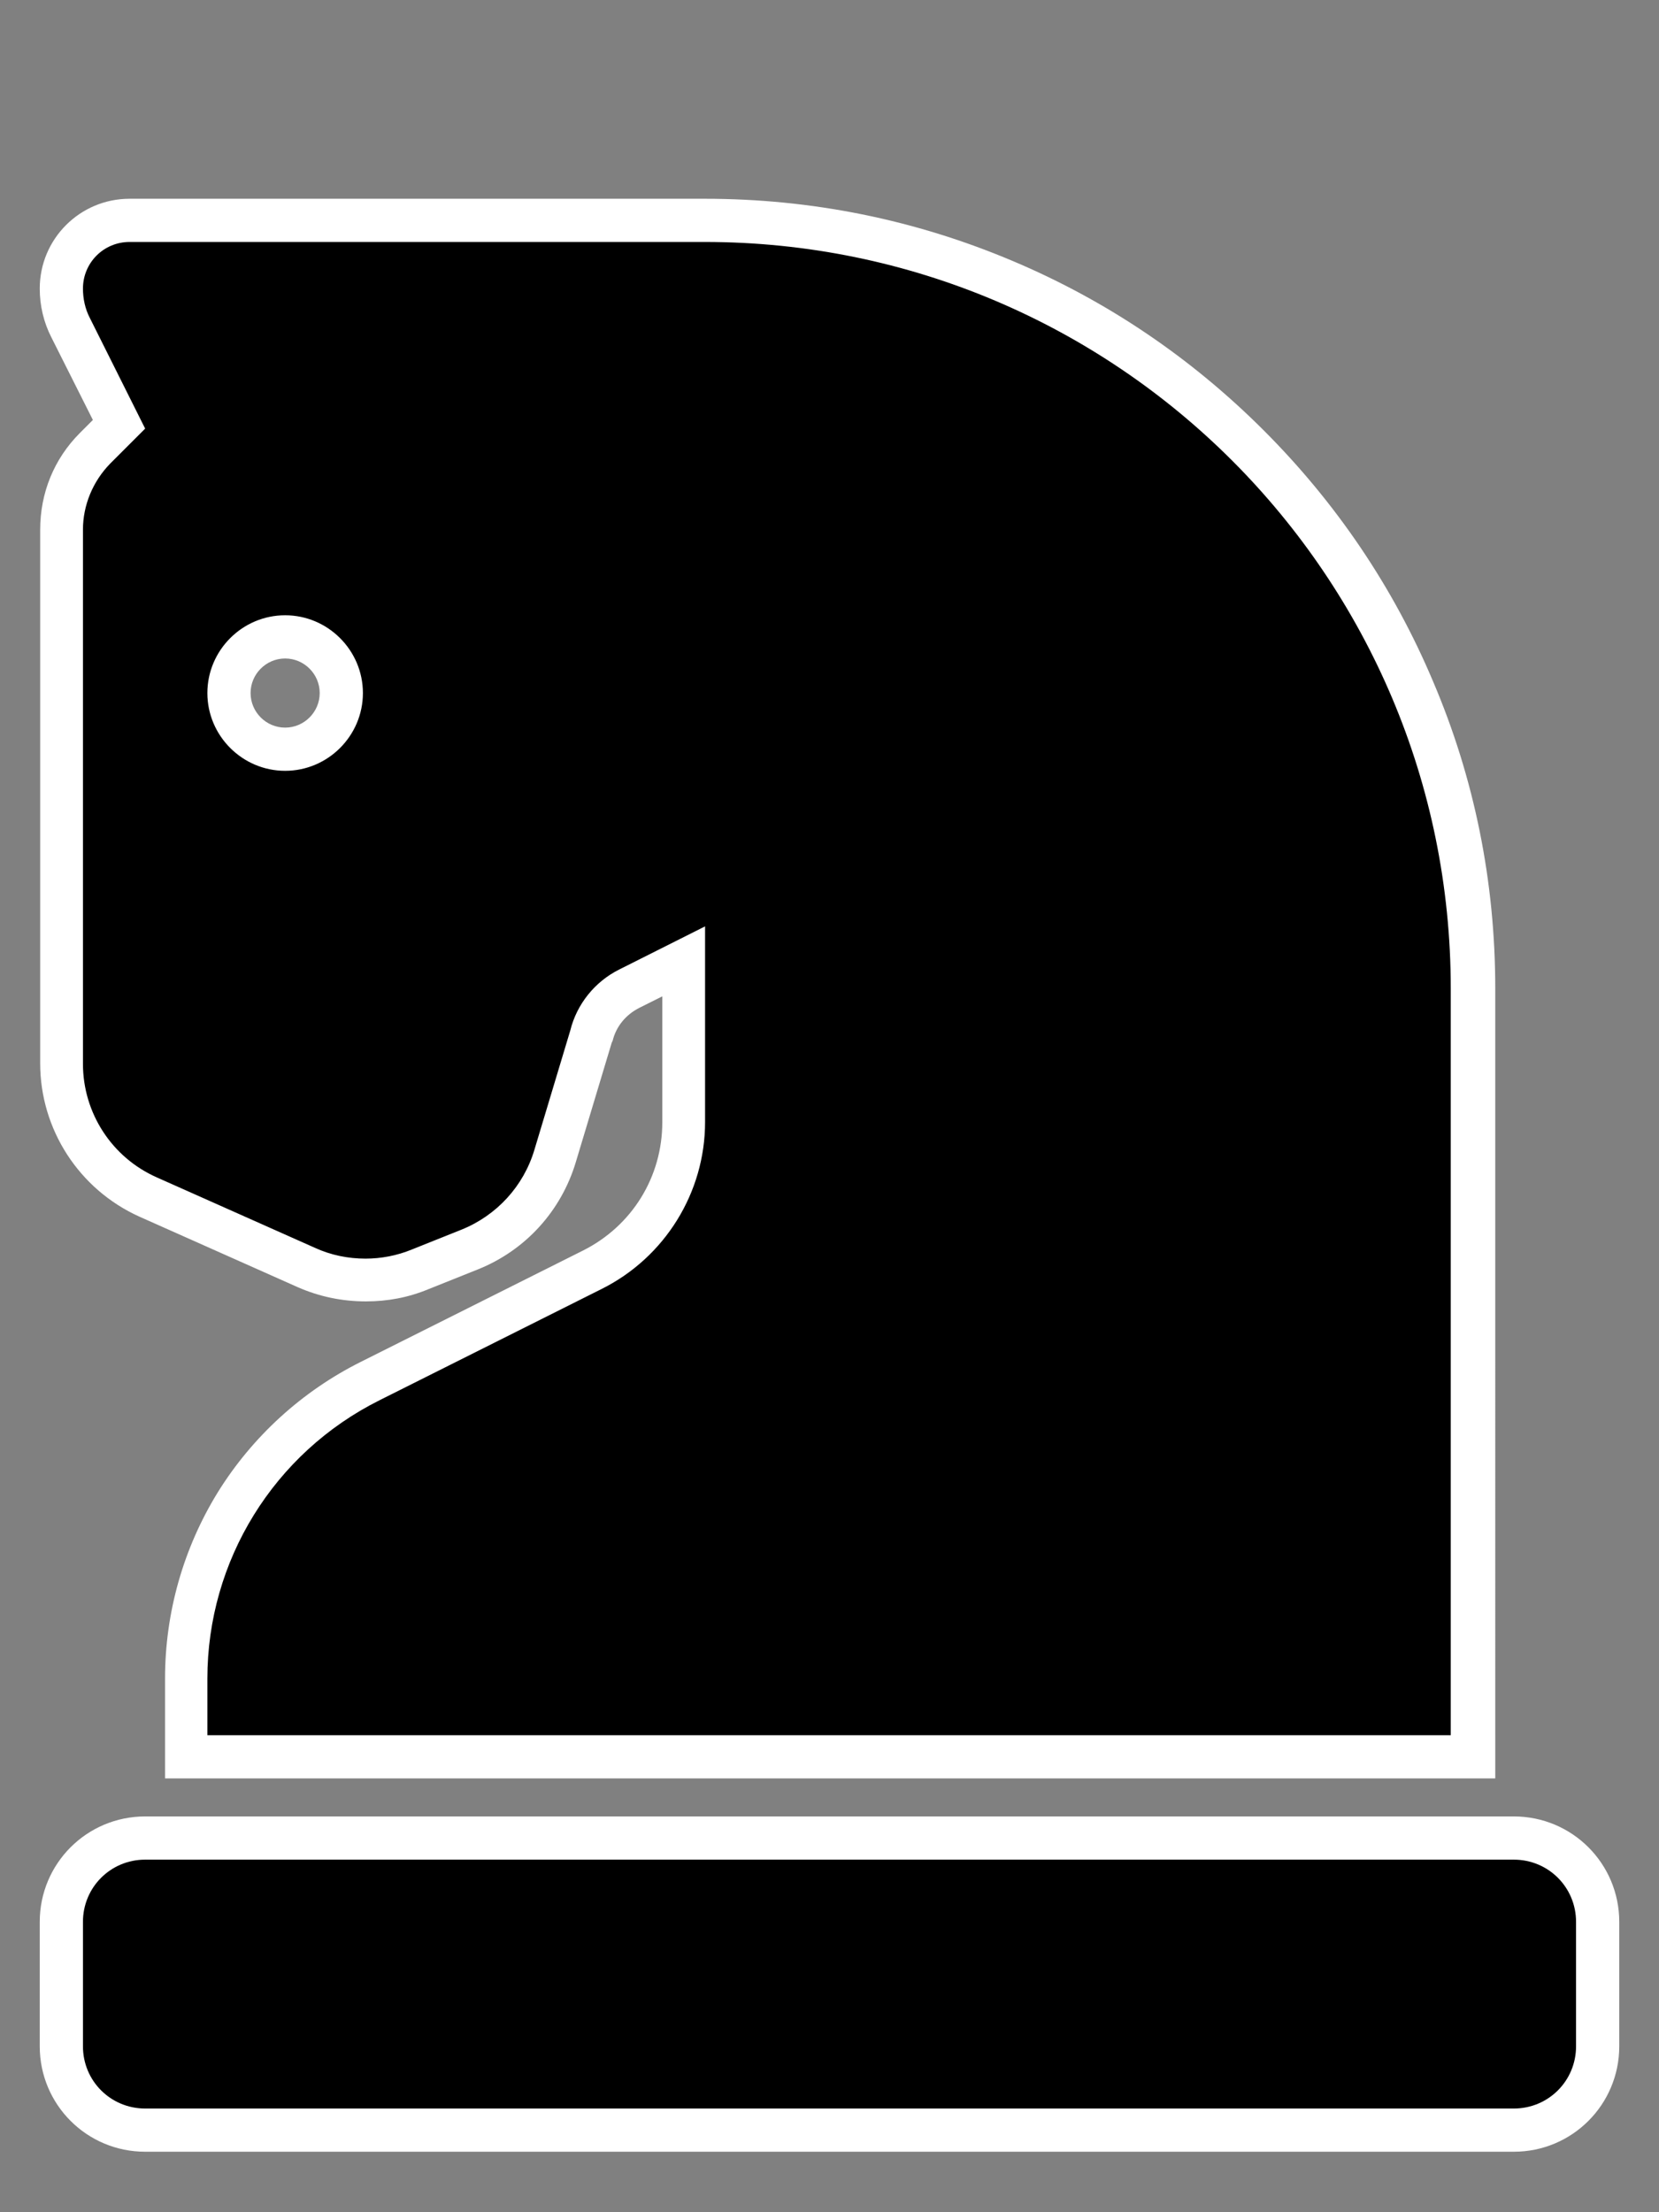<?xml version="1.0" encoding="utf-8"?>
<!-- Generator: Adobe Illustrator 24.3.0, SVG Export Plug-In . SVG Version: 6.00 Build 0)  -->
<svg version="1.1" id="Layer_1" xmlns="http://www.w3.org/2000/svg" xmlns:xlink="http://www.w3.org/1999/xlink" x="0px" y="0px"
	 viewBox="0 0 384 512" style="enable-background:new 0 0 384 512;" xml:space="preserve">
<rect x="0" y="0" width="384" height="512" fill="#808080" stroke="none"/>
<style type="text/css">
	.st0{fill:#FFFFFF;}
</style>
<g>
	<path d="M33.6,493c-10.7,0-19.4-8.7-19.4-19.4v-28.8c0-10.7,8.7-19.4,19.4-19.4h316.8c10.7,0,19.4,8.7,19.4,19.4v28.8
		c0,10.7-8.7,19.4-19.4,19.4H33.6z M43,406.6v-18.1c0-29.3,16.3-55.7,42.5-68.9l51.5-25.8c13-6.5,21.1-19.6,21.1-34.2v-37.2
		l-12.7,6.3c-4.3,2.2-7.5,6.1-8.7,10.8l-0.1,0.2l-8.3,27.6c-3,9.9-10.2,17.8-19.8,21.7l-11.5,4.6c-4,1.6-8.2,2.4-12.6,2.4
		c0,0,0,0,0,0c-4.8,0-9.4-1-13.7-2.9L34.3,277c-12.2-5.4-20.1-17.6-20.1-30.9V122.6c0-7.1,2.7-13.8,7.8-18.8l5.6-5.6L16.3,75.9
		c-1.4-2.8-2.1-5.9-2.1-9.1C14.2,58.1,21.3,51,30,51h133.1c98,0,177.7,79.8,177.7,177.8v177.8H43z M66,147.4c-7.2,0-13,5.8-13,13
		c0,7.2,5.8,13,13,13c7.2,0,13-5.8,13-13C79,153.2,73.2,147.4,66,147.4z"/>
	<path class="st0" d="M163.1,56c95.4,0,172.7,77.4,172.7,172.8v172.8H48v-13.1c0-27.3,15.4-52.2,39.8-64.4l51.5-25.8
		c14.6-7.3,23.9-22.3,23.9-38.6v-45.3l-19.9,10c-5.6,2.8-9.8,8-11.3,14.1l-8.3,27.6c-2.5,8.4-8.7,15.2-16.9,18.5l-11.5,4.6
		c-3.4,1.4-7.1,2.1-10.7,2.1c-4,0-8-0.8-11.7-2.5l-36.6-16.3c-10.4-4.6-17.1-14.9-17.1-26.3V122.6c0-5.7,2.3-11.2,6.3-15.3l8.1-8.1
		L20.8,73.6c-1.1-2.1-1.6-4.5-1.6-6.8C19.2,60.8,24,56,30,56H163.1 M66,178.4c9.9,0,18-8.1,18-18s-8.1-18-18-18c-9.9,0-18,8.1-18,18
		S56.1,178.4,66,178.4 M350.4,430.4c8,0,14.4,6.4,14.4,14.4v28.8c0,8-6.4,14.4-14.4,14.4H33.6c-8,0-14.4-6.4-14.4-14.4v-28.8
		c0-8,6.4-14.4,14.4-14.4H350.4 M163.1,46H30C18.5,46,9.2,55.3,9.2,66.8c0,3.9,0.9,7.8,2.7,11.3l9.6,19.1l-3,3
		c-6,6-9.2,13.9-9.2,22.4v123.5c0,15.3,9,29.2,23,35.5l36.6,16.3c5,2.2,10.3,3.3,15.8,3.3c5,0,9.8-0.9,14.4-2.8l11.5-4.6
		c11-4.4,19.3-13.5,22.7-24.9l8.3-27.6l0.1-0.2l0.1-0.2c0.8-3.3,3-6,6.1-7.6l5.4-2.7v29.1c0,12.7-7,24-18.3,29.7l-51.5,25.8
		c-13.6,6.8-25.1,17.3-33.1,30.2c-8,13-12.2,27.9-12.2,43.1v13.1v10h10h287.9h10v-10V228.8c0-24.7-4.8-48.6-14.4-71.1
		c-9.2-21.8-22.4-41.3-39.2-58.1c-16.8-16.8-36.3-30-58.1-39.2C211.7,50.8,187.8,46,163.1,46L163.1,46z M66,168.4c-4.4,0-8-3.6-8-8
		s3.6-8,8-8c4.4,0,8,3.6,8,8S70.4,168.4,66,168.4L66,168.4z M350.4,420.4H33.6c-13.5,0-24.4,10.9-24.4,24.4v28.8
		c0,13.5,10.9,24.4,24.4,24.4h316.8c13.5,0,24.4-10.9,24.4-24.4v-28.8C374.8,431.3,363.9,420.4,350.4,420.4L350.4,420.4z"/>
</g>
</svg>
